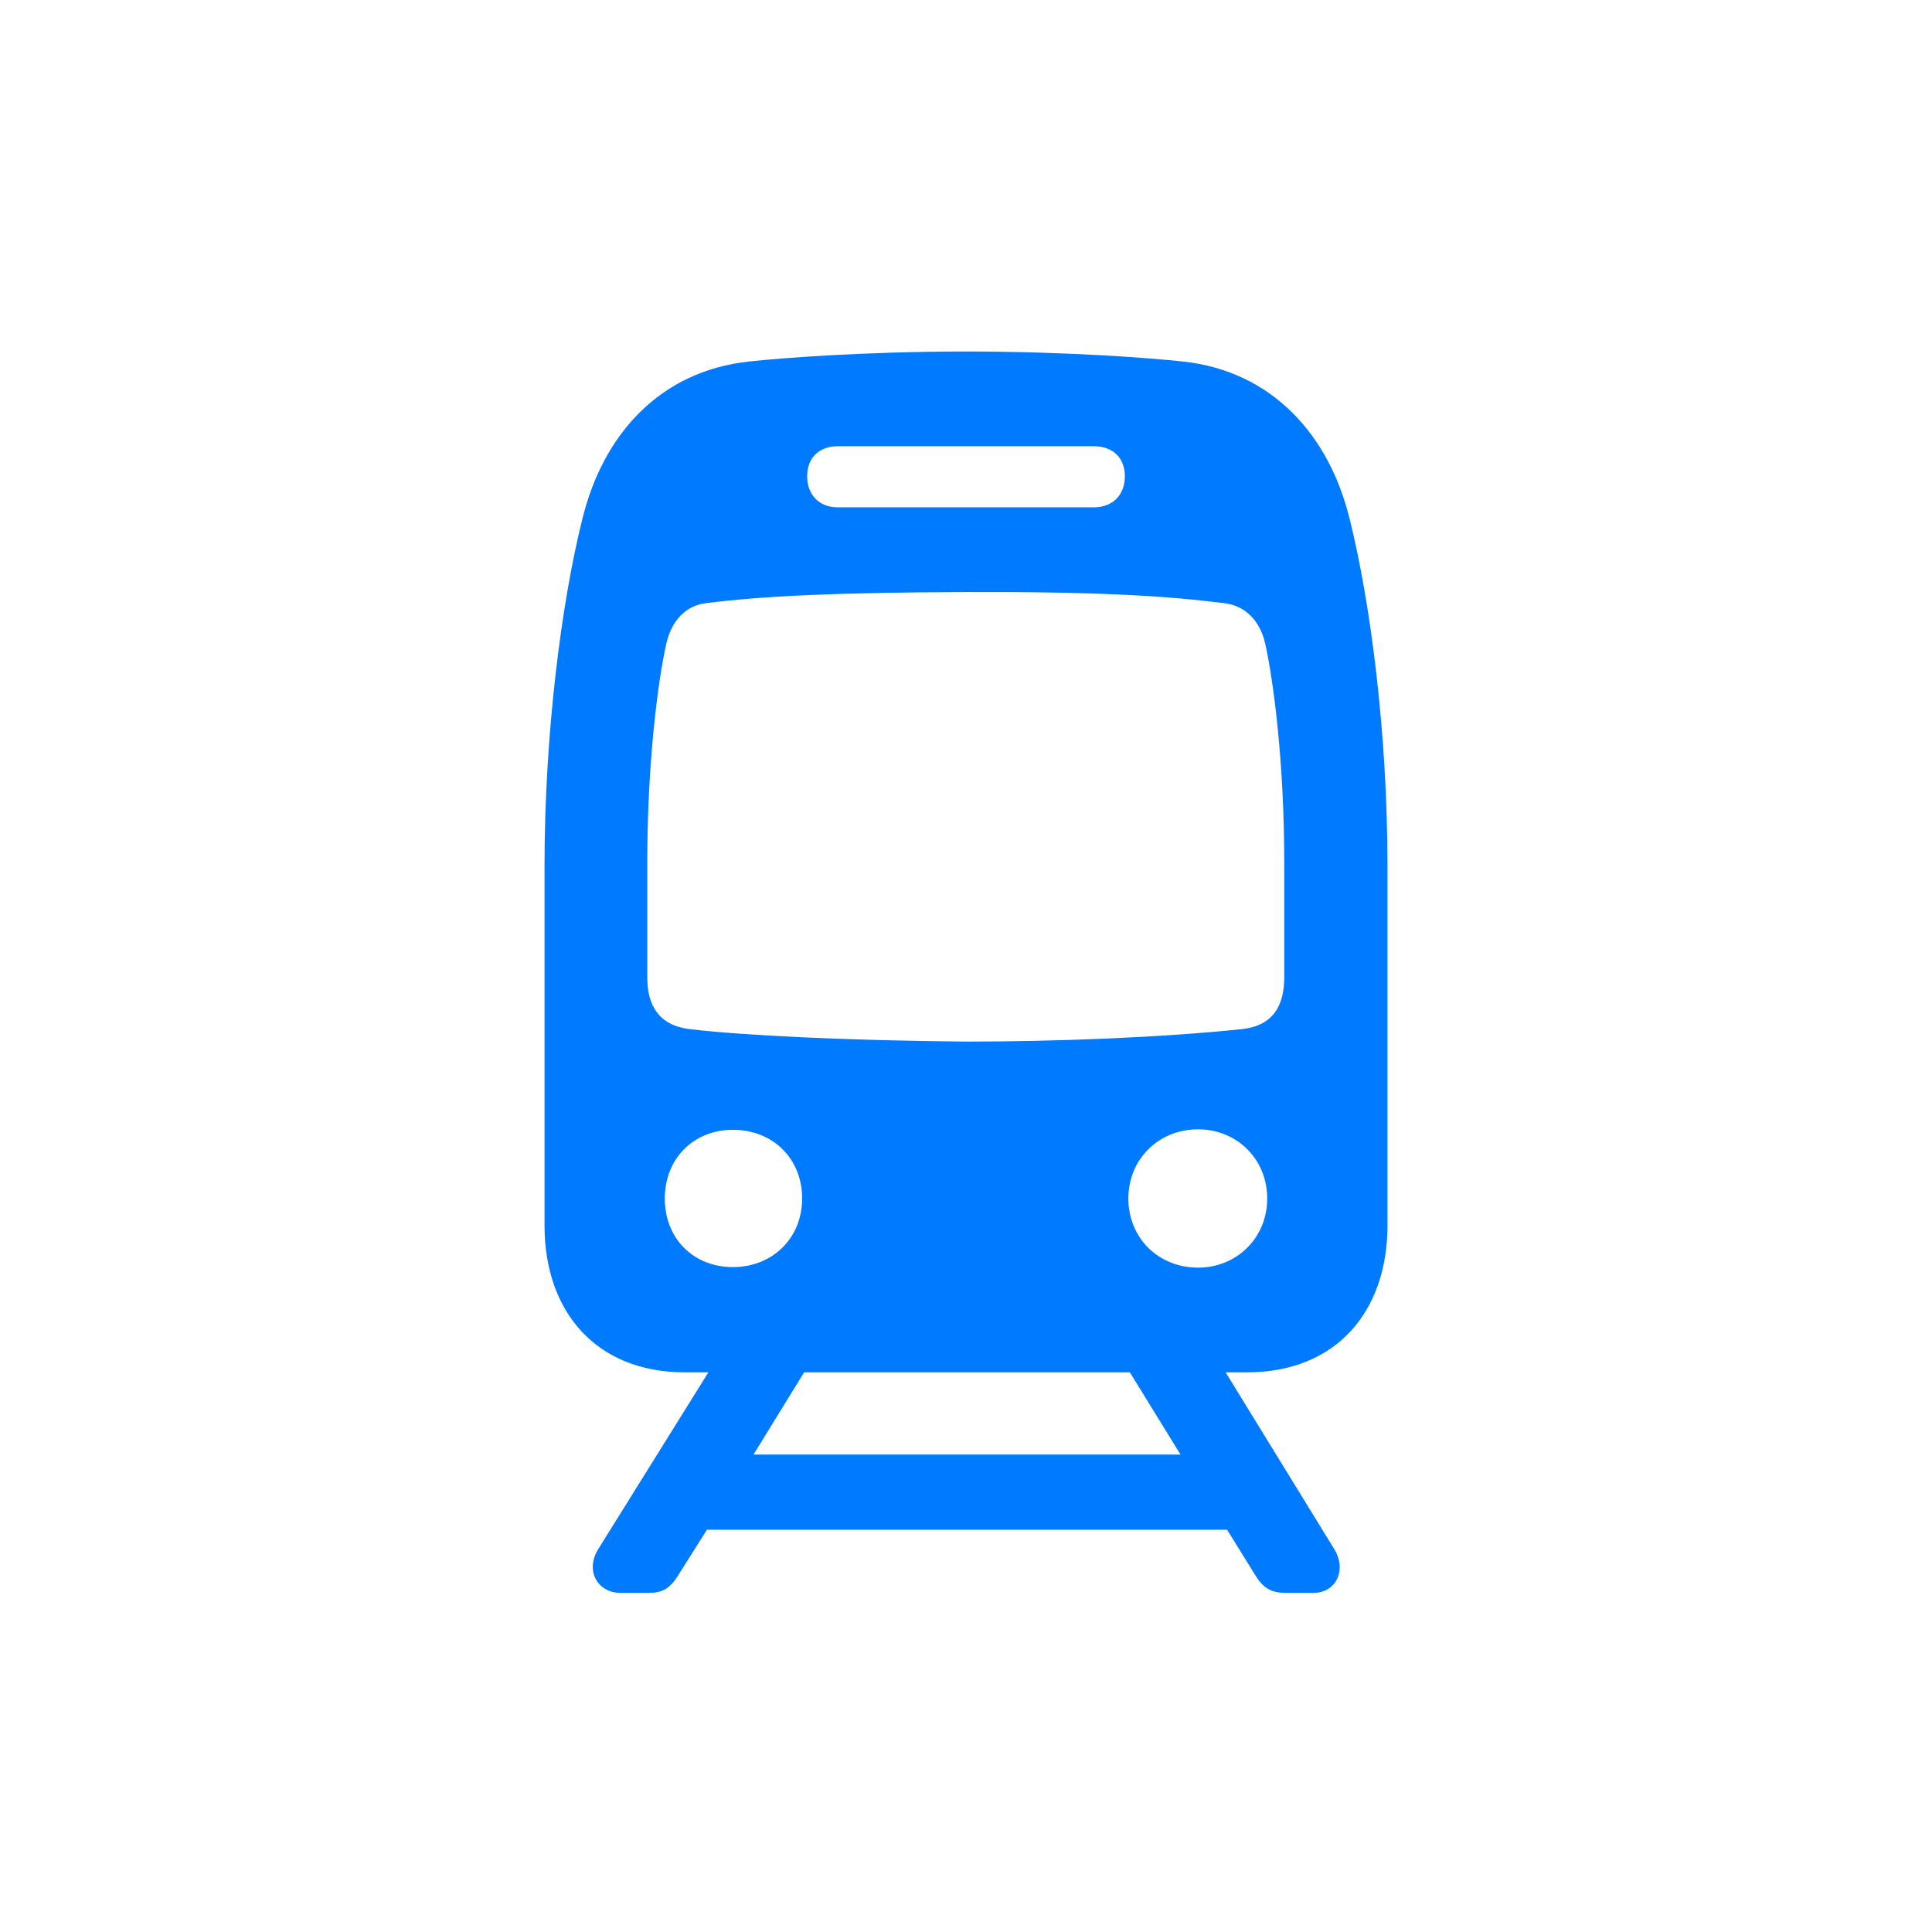 <svg xmlns="http://www.w3.org/2000/svg" width="32" height="32" fill="none" viewBox="0 0 32 32"><path fill="#007AFF" d="M11.343 22.73H11.733L9.907 25.661C9.691 26.009 9.891 26.383 10.281 26.383H10.746C10.978 26.383 11.102 26.3 11.227 26.101L11.709 25.337H20.325L20.798 26.101C20.922 26.3 21.055 26.383 21.288 26.383H21.752C22.134 26.383 22.309 26.001 22.101 25.661L20.3 22.73H20.657C22.134 22.73 22.981 21.718 22.981 20.298V14.347C22.981 12.139 22.699 9.98 22.358 8.611C22.018 7.2 21.064 6.146 19.594 5.988C19.063 5.93 17.677 5.822 16 5.822C14.323 5.822 12.929 5.93 12.406 5.988C10.928 6.146 9.982 7.2 9.642 8.611C9.301 9.98 9.019 12.139 9.019 14.347V20.298C9.019 21.718 9.866 22.73 11.343 22.73ZM13.875 8.403C13.568 8.403 13.369 8.196 13.369 7.889C13.369 7.582 13.568 7.391 13.875 7.391H18.117C18.432 7.391 18.631 7.582 18.631 7.889C18.631 8.196 18.432 8.403 18.117 8.403H13.875ZM16 17.252C14.074 17.235 12.306 17.152 11.41 17.044C10.912 16.978 10.721 16.654 10.721 16.189V14.28C10.721 12.604 10.903 11.251 11.036 10.661C11.119 10.296 11.343 10.03 11.7 9.989C12.638 9.873 13.792 9.814 16 9.806C18.2 9.798 19.354 9.873 20.267 9.989C20.64 10.03 20.873 10.296 20.956 10.661C21.088 11.251 21.271 12.604 21.271 14.28V16.189C21.271 16.663 21.08 16.986 20.582 17.044C19.246 17.186 17.477 17.252 16 17.252ZM19.843 20.996C19.188 20.996 18.689 20.506 18.689 19.85C18.689 19.203 19.188 18.705 19.843 18.705C20.491 18.705 20.989 19.203 20.989 19.85C20.989 20.506 20.482 20.996 19.843 20.996ZM12.14 20.987C11.484 20.987 11.011 20.514 11.011 19.85C11.011 19.194 11.484 18.713 12.14 18.713C12.804 18.713 13.286 19.194 13.286 19.85C13.286 20.514 12.788 20.987 12.14 20.987ZM12.48 24.092L13.319 22.73H18.714L19.553 24.092H12.48Z"/></svg>
